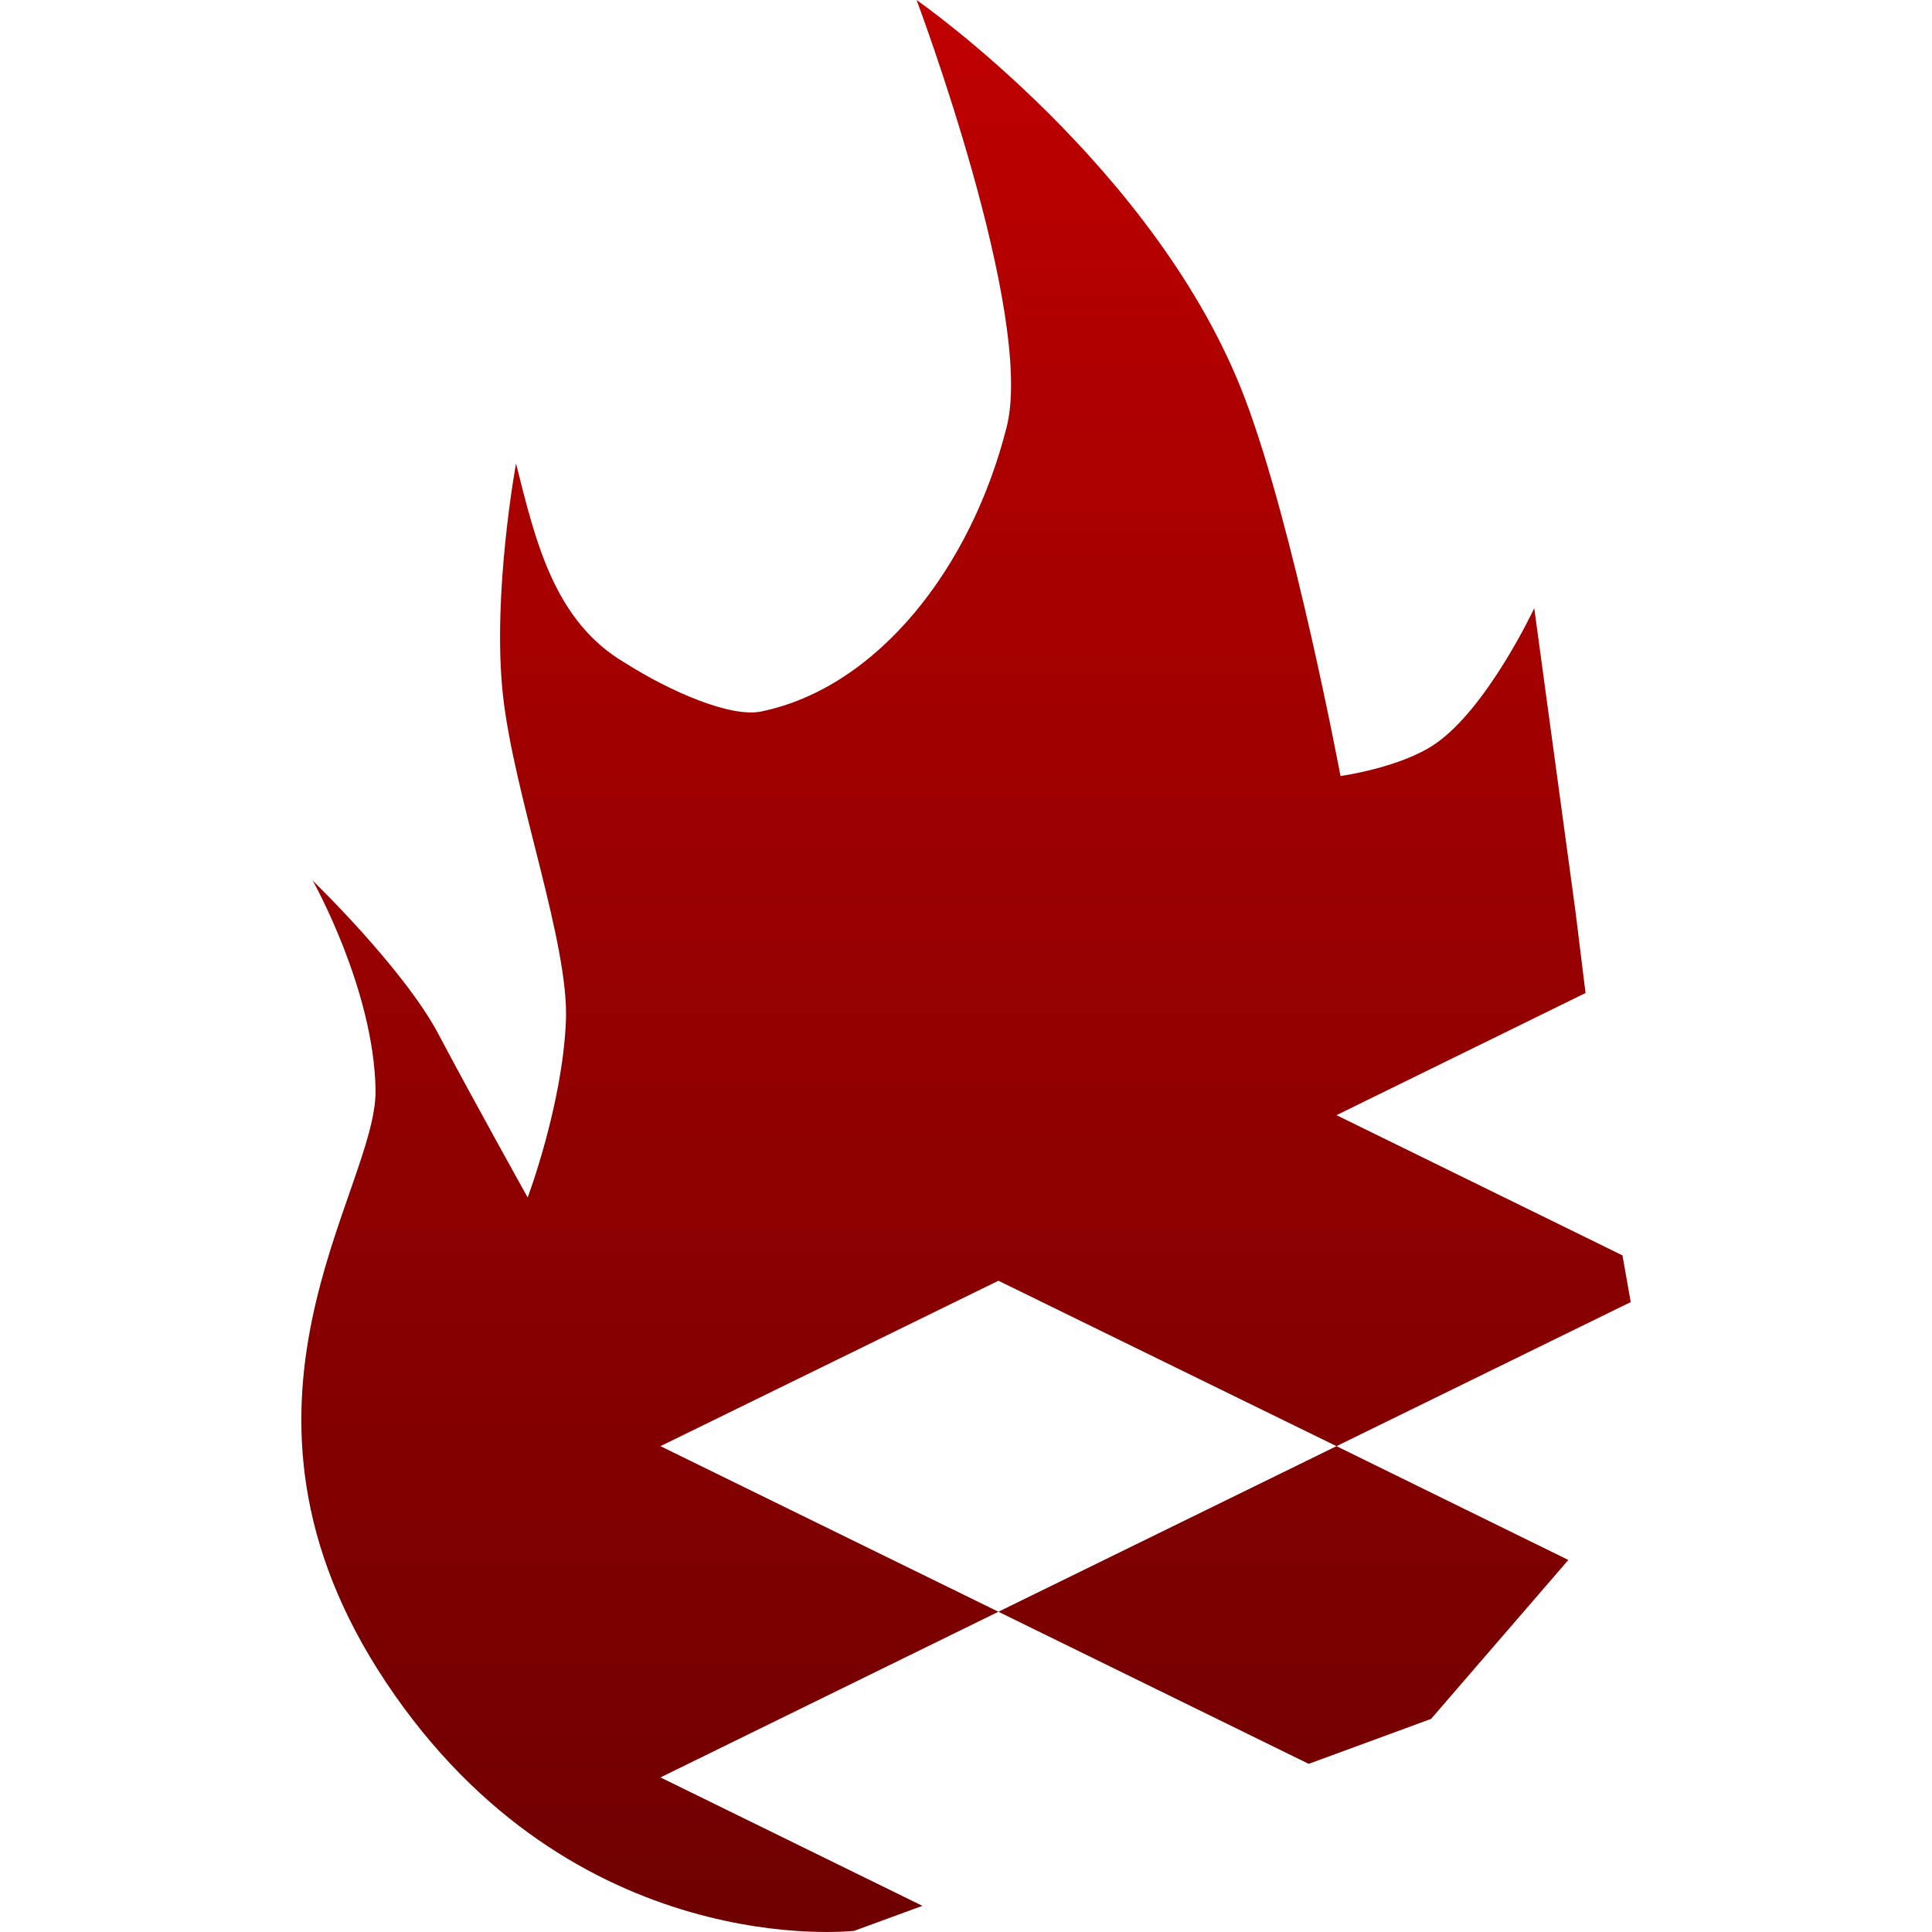 <svg xmlns="http://www.w3.org/2000/svg" xmlns:xlink="http://www.w3.org/1999/xlink" width="64" height="64" viewBox="0 0 64 64" version="1.1"><defs><linearGradient id="linear0" gradientUnits="userSpaceOnUse" x1="0" y1="0" x2="0" y2="1" gradientTransform="matrix(44.039,0,0,64,9.98,0)"><stop offset="0" style="stop-color:#bf0000;stop-opacity:1;"/><stop offset="1" style="stop-color:#6e0000;stop-opacity:1;"/></linearGradient></defs><g id="surface1"><path style=" stroke:none;fill-rule:evenodd;fill:url(#linear0);" d="M 30.363 0 C 30.363 0 34.285 10.422 33.348 14.141 C 32.16 18.855 29.039 22.785 25.211 23.57 C 24.203 23.777 22.199 22.906 20.723 21.969 C 18.344 20.586 17.734 17.895 17.094 15.355 C 17.094 15.355 16.297 19.68 16.66 23.023 C 17.027 26.371 18.867 31.273 18.746 33.844 C 18.625 36.625 17.48 39.668 17.48 39.668 C 17.48 39.668 15.672 36.426 14.527 34.262 C 13.383 32.094 10.359 29.172 10.359 29.172 C 10.359 29.172 12.383 32.754 12.441 36.105 C 12.496 39.453 6.652 46.531 12.793 55.738 C 19 65.047 28.297 63.961 28.297 63.961 L 30.555 63.133 L 21.879 58.879 L 33.074 53.391 L 21.879 47.906 L 33.074 42.426 L 44.273 47.906 L 54.02 43.133 L 53.746 41.586 L 44.273 36.941 L 52.523 32.895 L 52.188 30.18 L 50.824 20.148 C 50.824 20.148 49.258 23.488 47.516 24.66 C 46.371 25.434 44.406 25.707 44.406 25.707 C 44.406 25.707 42.863 17.477 41.238 13.195 C 38.336 5.547 30.363 0 30.363 0 Z M 44.273 47.906 L 33.074 53.391 L 43.352 58.43 L 47.406 56.941 L 51.953 51.676 Z M 44.273 47.906 "/></g></svg>
